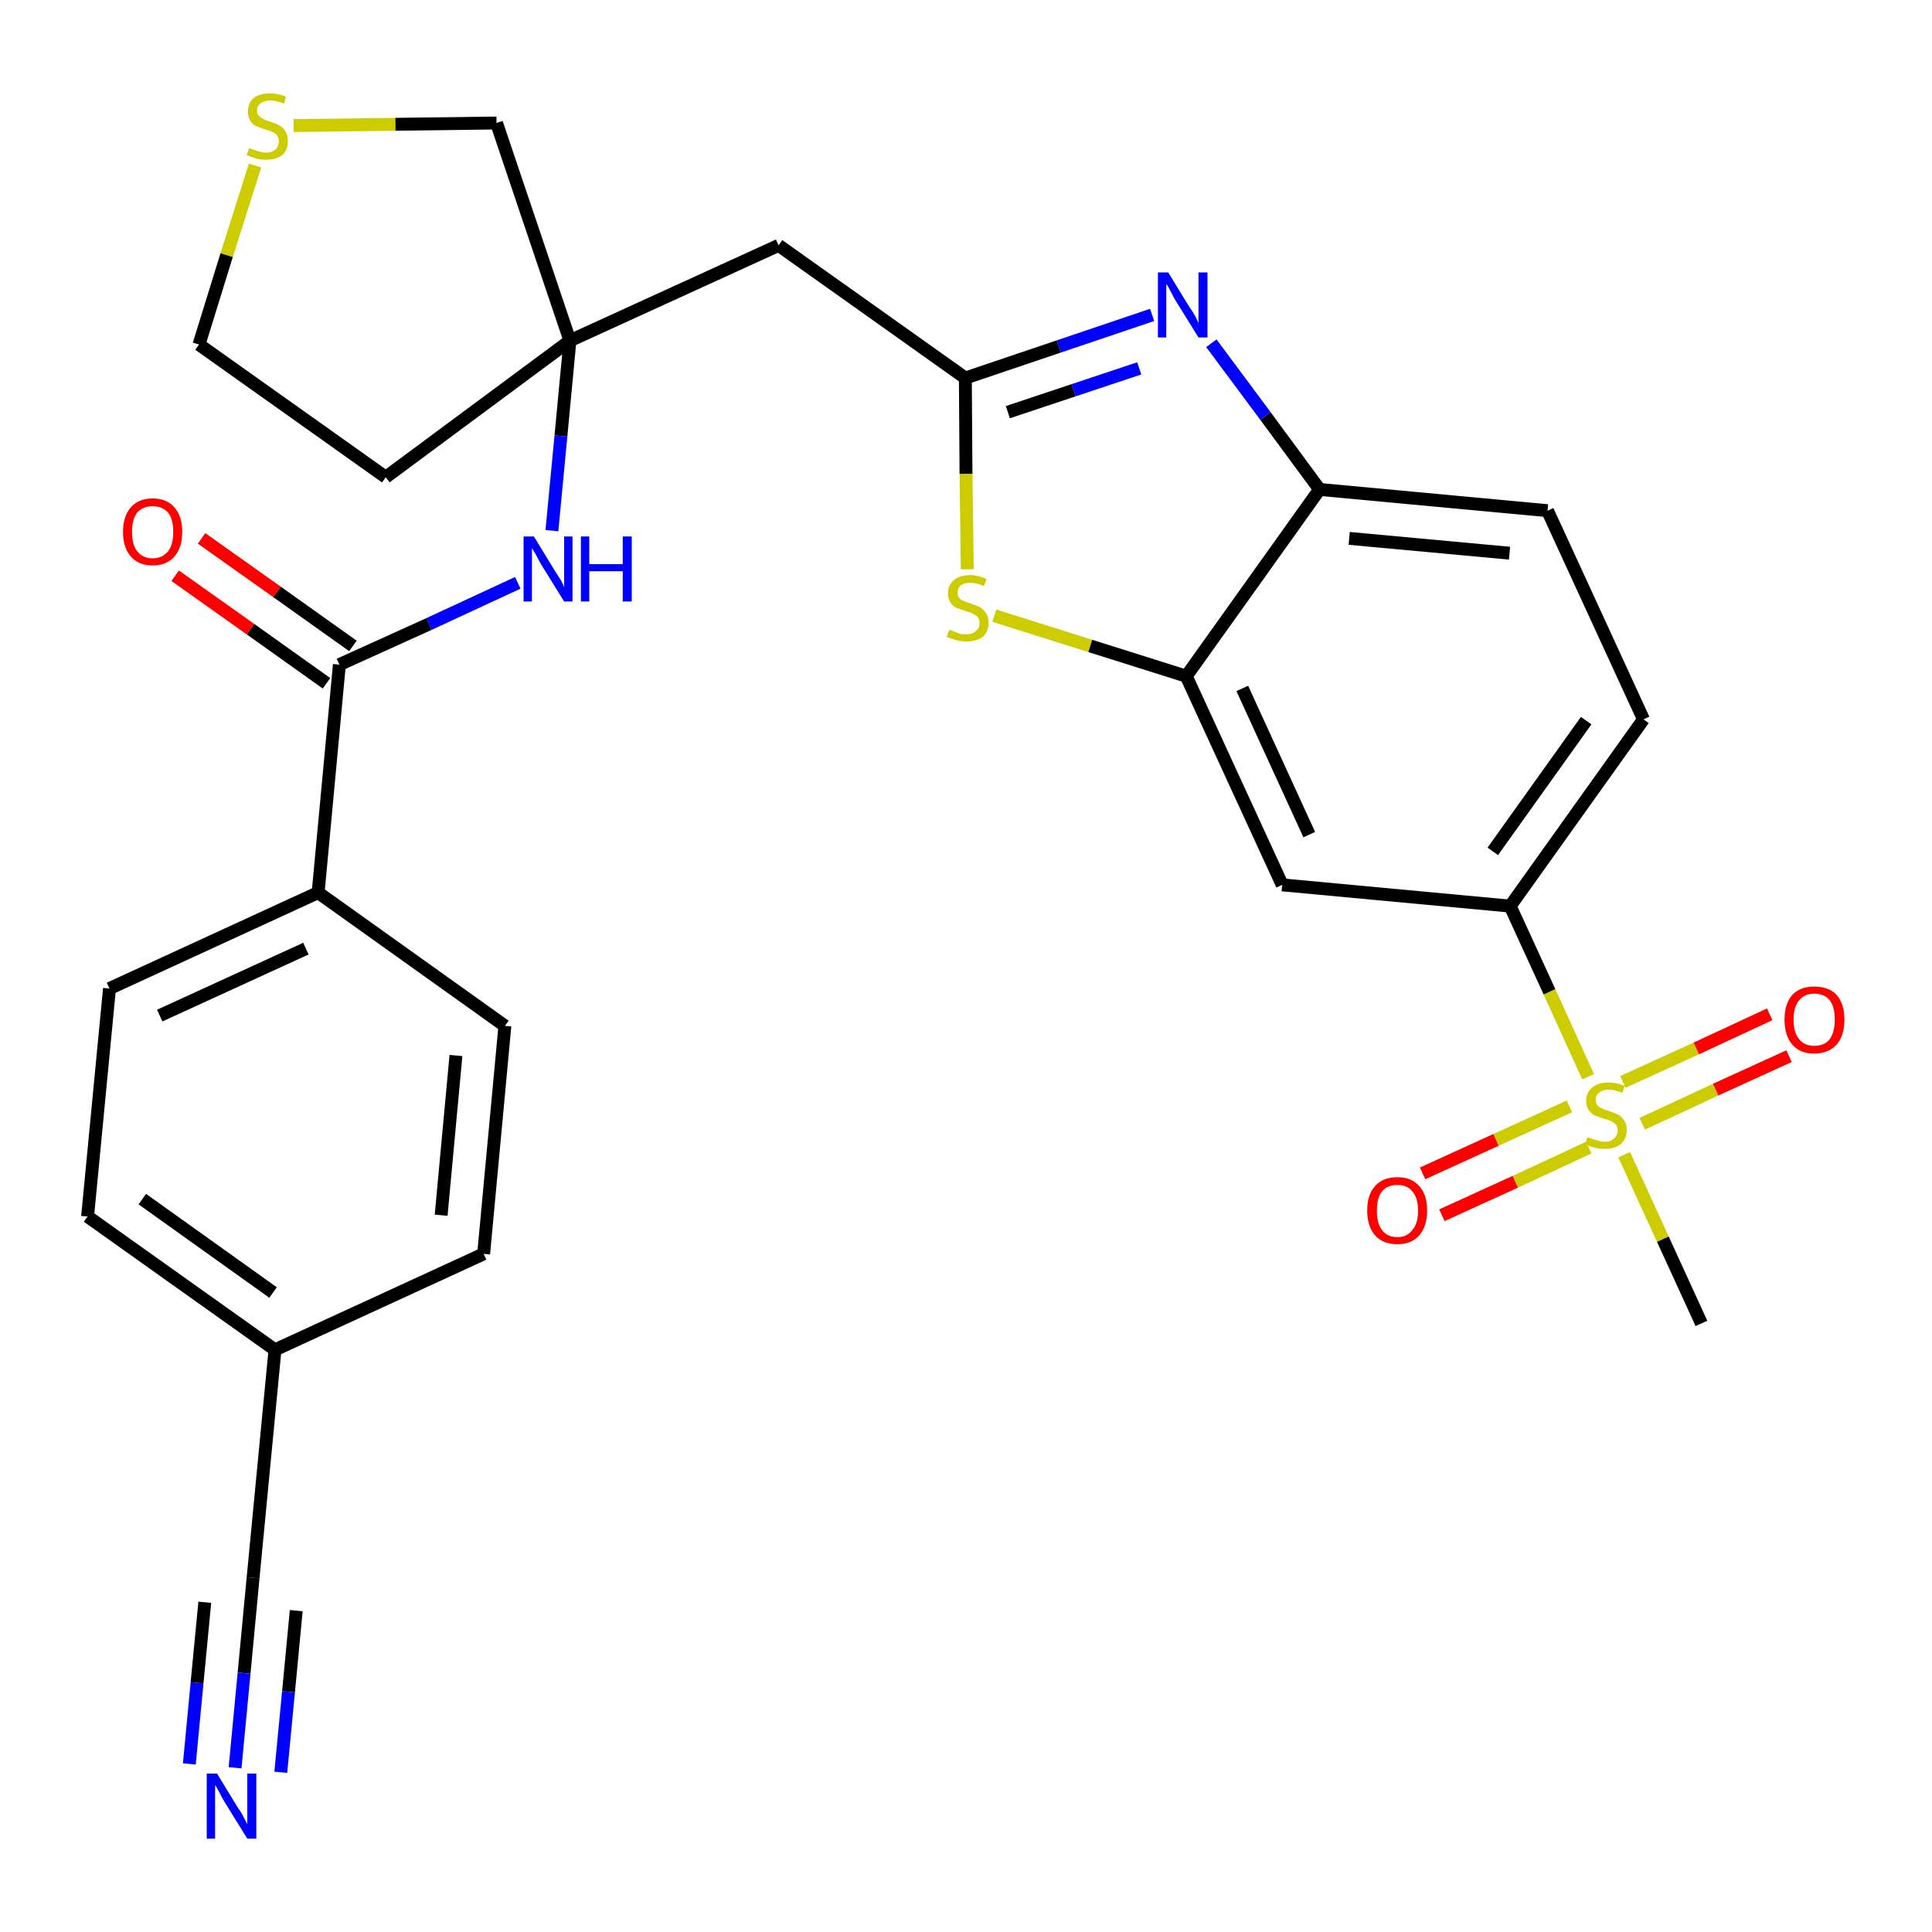 <?xml version='1.0' encoding='iso-8859-1'?>
<svg version='1.1' baseProfile='full'
              xmlns='http://www.w3.org/2000/svg'
                      xmlns:rdkit='http://www.rdkit.org/xml'
                      xmlns:xlink='http://www.w3.org/1999/xlink'
                  xml:space='preserve'
width='300px' height='300px' viewBox='0 0 300 300'>
<!-- END OF HEADER -->
<path class='bond-0 atom-0 atom-1' d='M 264.2,205.5 L 258.2,192.4' style='fill:none;fill-rule:evenodd;stroke:#000000;stroke-width:2.0px;stroke-linecap:butt;stroke-linejoin:miter;stroke-opacity:1' />
<path class='bond-0 atom-0 atom-1' d='M 258.2,192.4 L 252.2,179.3' style='fill:none;fill-rule:evenodd;stroke:#CCCC00;stroke-width:2.0px;stroke-linecap:butt;stroke-linejoin:miter;stroke-opacity:1' />
<path class='bond-1 atom-1 atom-2' d='M 255.0,174.5 L 266.4,169.2' style='fill:none;fill-rule:evenodd;stroke:#CCCC00;stroke-width:2.0px;stroke-linecap:butt;stroke-linejoin:miter;stroke-opacity:1' />
<path class='bond-1 atom-1 atom-2' d='M 266.4,169.2 L 277.8,164.0' style='fill:none;fill-rule:evenodd;stroke:#FF0000;stroke-width:2.0px;stroke-linecap:butt;stroke-linejoin:miter;stroke-opacity:1' />
<path class='bond-1 atom-1 atom-2' d='M 252.0,168.0 L 263.4,162.8' style='fill:none;fill-rule:evenodd;stroke:#CCCC00;stroke-width:2.0px;stroke-linecap:butt;stroke-linejoin:miter;stroke-opacity:1' />
<path class='bond-1 atom-1 atom-2' d='M 263.4,162.8 L 274.8,157.5' style='fill:none;fill-rule:evenodd;stroke:#FF0000;stroke-width:2.0px;stroke-linecap:butt;stroke-linejoin:miter;stroke-opacity:1' />
<path class='bond-2 atom-1 atom-3' d='M 243.7,171.8 L 232.3,177.0' style='fill:none;fill-rule:evenodd;stroke:#CCCC00;stroke-width:2.0px;stroke-linecap:butt;stroke-linejoin:miter;stroke-opacity:1' />
<path class='bond-2 atom-1 atom-3' d='M 232.3,177.0 L 220.9,182.2' style='fill:none;fill-rule:evenodd;stroke:#FF0000;stroke-width:2.0px;stroke-linecap:butt;stroke-linejoin:miter;stroke-opacity:1' />
<path class='bond-2 atom-1 atom-3' d='M 246.7,178.2 L 235.3,183.5' style='fill:none;fill-rule:evenodd;stroke:#CCCC00;stroke-width:2.0px;stroke-linecap:butt;stroke-linejoin:miter;stroke-opacity:1' />
<path class='bond-2 atom-1 atom-3' d='M 235.3,183.5 L 223.9,188.7' style='fill:none;fill-rule:evenodd;stroke:#FF0000;stroke-width:2.0px;stroke-linecap:butt;stroke-linejoin:miter;stroke-opacity:1' />
<path class='bond-3 atom-1 atom-4' d='M 246.6,167.2 L 240.6,154.0' style='fill:none;fill-rule:evenodd;stroke:#CCCC00;stroke-width:2.0px;stroke-linecap:butt;stroke-linejoin:miter;stroke-opacity:1' />
<path class='bond-3 atom-1 atom-4' d='M 240.6,154.0 L 234.5,140.7' style='fill:none;fill-rule:evenodd;stroke:#000000;stroke-width:2.0px;stroke-linecap:butt;stroke-linejoin:miter;stroke-opacity:1' />
<path class='bond-4 atom-4 atom-5' d='M 234.5,140.7 L 255.2,111.7' style='fill:none;fill-rule:evenodd;stroke:#000000;stroke-width:2.0px;stroke-linecap:butt;stroke-linejoin:miter;stroke-opacity:1' />
<path class='bond-4 atom-4 atom-5' d='M 231.8,132.2 L 246.3,111.9' style='fill:none;fill-rule:evenodd;stroke:#000000;stroke-width:2.0px;stroke-linecap:butt;stroke-linejoin:miter;stroke-opacity:1' />
<path class='bond-29 atom-29 atom-4' d='M 199.1,137.4 L 234.5,140.7' style='fill:none;fill-rule:evenodd;stroke:#000000;stroke-width:2.0px;stroke-linecap:butt;stroke-linejoin:miter;stroke-opacity:1' />
<path class='bond-5 atom-5 atom-6' d='M 255.2,111.7 L 240.3,79.3' style='fill:none;fill-rule:evenodd;stroke:#000000;stroke-width:2.0px;stroke-linecap:butt;stroke-linejoin:miter;stroke-opacity:1' />
<path class='bond-6 atom-6 atom-7' d='M 240.3,79.3 L 204.9,76.0' style='fill:none;fill-rule:evenodd;stroke:#000000;stroke-width:2.0px;stroke-linecap:butt;stroke-linejoin:miter;stroke-opacity:1' />
<path class='bond-6 atom-6 atom-7' d='M 234.4,85.9 L 209.5,83.6' style='fill:none;fill-rule:evenodd;stroke:#000000;stroke-width:2.0px;stroke-linecap:butt;stroke-linejoin:miter;stroke-opacity:1' />
<path class='bond-7 atom-7 atom-8' d='M 204.9,76.0 L 196.5,64.6' style='fill:none;fill-rule:evenodd;stroke:#000000;stroke-width:2.0px;stroke-linecap:butt;stroke-linejoin:miter;stroke-opacity:1' />
<path class='bond-7 atom-7 atom-8' d='M 196.5,64.6 L 188.1,53.3' style='fill:none;fill-rule:evenodd;stroke:#0000FF;stroke-width:2.0px;stroke-linecap:butt;stroke-linejoin:miter;stroke-opacity:1' />
<path class='bond-30 atom-28 atom-7' d='M 184.2,105.0 L 204.9,76.0' style='fill:none;fill-rule:evenodd;stroke:#000000;stroke-width:2.0px;stroke-linecap:butt;stroke-linejoin:miter;stroke-opacity:1' />
<path class='bond-8 atom-8 atom-9' d='M 178.9,48.9 L 164.4,53.8' style='fill:none;fill-rule:evenodd;stroke:#0000FF;stroke-width:2.0px;stroke-linecap:butt;stroke-linejoin:miter;stroke-opacity:1' />
<path class='bond-8 atom-8 atom-9' d='M 164.4,53.8 L 149.9,58.7' style='fill:none;fill-rule:evenodd;stroke:#000000;stroke-width:2.0px;stroke-linecap:butt;stroke-linejoin:miter;stroke-opacity:1' />
<path class='bond-8 atom-8 atom-9' d='M 176.9,57.2 L 166.7,60.6' style='fill:none;fill-rule:evenodd;stroke:#0000FF;stroke-width:2.0px;stroke-linecap:butt;stroke-linejoin:miter;stroke-opacity:1' />
<path class='bond-8 atom-8 atom-9' d='M 166.7,60.6 L 156.5,64.0' style='fill:none;fill-rule:evenodd;stroke:#000000;stroke-width:2.0px;stroke-linecap:butt;stroke-linejoin:miter;stroke-opacity:1' />
<path class='bond-9 atom-9 atom-10' d='M 149.9,58.7 L 120.9,38.1' style='fill:none;fill-rule:evenodd;stroke:#000000;stroke-width:2.0px;stroke-linecap:butt;stroke-linejoin:miter;stroke-opacity:1' />
<path class='bond-26 atom-9 atom-27' d='M 149.9,58.7 L 150.0,73.6' style='fill:none;fill-rule:evenodd;stroke:#000000;stroke-width:2.0px;stroke-linecap:butt;stroke-linejoin:miter;stroke-opacity:1' />
<path class='bond-26 atom-9 atom-27' d='M 150.0,73.6 L 150.2,88.4' style='fill:none;fill-rule:evenodd;stroke:#CCCC00;stroke-width:2.0px;stroke-linecap:butt;stroke-linejoin:miter;stroke-opacity:1' />
<path class='bond-10 atom-10 atom-11' d='M 120.9,38.1 L 88.5,52.9' style='fill:none;fill-rule:evenodd;stroke:#000000;stroke-width:2.0px;stroke-linecap:butt;stroke-linejoin:miter;stroke-opacity:1' />
<path class='bond-11 atom-11 atom-12' d='M 88.5,52.9 L 87.1,67.7' style='fill:none;fill-rule:evenodd;stroke:#000000;stroke-width:2.0px;stroke-linecap:butt;stroke-linejoin:miter;stroke-opacity:1' />
<path class='bond-11 atom-11 atom-12' d='M 87.1,67.7 L 85.7,82.4' style='fill:none;fill-rule:evenodd;stroke:#0000FF;stroke-width:2.0px;stroke-linecap:butt;stroke-linejoin:miter;stroke-opacity:1' />
<path class='bond-22 atom-11 atom-23' d='M 88.5,52.9 L 59.9,74.1' style='fill:none;fill-rule:evenodd;stroke:#000000;stroke-width:2.0px;stroke-linecap:butt;stroke-linejoin:miter;stroke-opacity:1' />
<path class='bond-31 atom-26 atom-11' d='M 77.1,19.1 L 88.5,52.9' style='fill:none;fill-rule:evenodd;stroke:#000000;stroke-width:2.0px;stroke-linecap:butt;stroke-linejoin:miter;stroke-opacity:1' />
<path class='bond-12 atom-12 atom-13' d='M 80.4,90.5 L 66.6,96.9' style='fill:none;fill-rule:evenodd;stroke:#0000FF;stroke-width:2.0px;stroke-linecap:butt;stroke-linejoin:miter;stroke-opacity:1' />
<path class='bond-12 atom-12 atom-13' d='M 66.6,96.9 L 52.7,103.2' style='fill:none;fill-rule:evenodd;stroke:#000000;stroke-width:2.0px;stroke-linecap:butt;stroke-linejoin:miter;stroke-opacity:1' />
<path class='bond-13 atom-13 atom-14' d='M 54.8,100.3 L 43.0,91.9' style='fill:none;fill-rule:evenodd;stroke:#000000;stroke-width:2.0px;stroke-linecap:butt;stroke-linejoin:miter;stroke-opacity:1' />
<path class='bond-13 atom-13 atom-14' d='M 43.0,91.9 L 31.3,83.6' style='fill:none;fill-rule:evenodd;stroke:#FF0000;stroke-width:2.0px;stroke-linecap:butt;stroke-linejoin:miter;stroke-opacity:1' />
<path class='bond-13 atom-13 atom-14' d='M 50.7,106.1 L 38.9,97.7' style='fill:none;fill-rule:evenodd;stroke:#000000;stroke-width:2.0px;stroke-linecap:butt;stroke-linejoin:miter;stroke-opacity:1' />
<path class='bond-13 atom-13 atom-14' d='M 38.9,97.7 L 27.2,89.4' style='fill:none;fill-rule:evenodd;stroke:#FF0000;stroke-width:2.0px;stroke-linecap:butt;stroke-linejoin:miter;stroke-opacity:1' />
<path class='bond-14 atom-13 atom-15' d='M 52.7,103.2 L 49.4,138.6' style='fill:none;fill-rule:evenodd;stroke:#000000;stroke-width:2.0px;stroke-linecap:butt;stroke-linejoin:miter;stroke-opacity:1' />
<path class='bond-15 atom-15 atom-16' d='M 49.4,138.6 L 17.0,153.5' style='fill:none;fill-rule:evenodd;stroke:#000000;stroke-width:2.0px;stroke-linecap:butt;stroke-linejoin:miter;stroke-opacity:1' />
<path class='bond-15 atom-15 atom-16' d='M 47.5,147.3 L 24.8,157.7' style='fill:none;fill-rule:evenodd;stroke:#000000;stroke-width:2.0px;stroke-linecap:butt;stroke-linejoin:miter;stroke-opacity:1' />
<path class='bond-32 atom-22 atom-15' d='M 78.4,159.3 L 49.4,138.6' style='fill:none;fill-rule:evenodd;stroke:#000000;stroke-width:2.0px;stroke-linecap:butt;stroke-linejoin:miter;stroke-opacity:1' />
<path class='bond-16 atom-16 atom-17' d='M 17.0,153.5 L 13.6,188.9' style='fill:none;fill-rule:evenodd;stroke:#000000;stroke-width:2.0px;stroke-linecap:butt;stroke-linejoin:miter;stroke-opacity:1' />
<path class='bond-17 atom-17 atom-18' d='M 13.6,188.9 L 42.7,209.6' style='fill:none;fill-rule:evenodd;stroke:#000000;stroke-width:2.0px;stroke-linecap:butt;stroke-linejoin:miter;stroke-opacity:1' />
<path class='bond-17 atom-17 atom-18' d='M 22.1,186.2 L 42.4,200.7' style='fill:none;fill-rule:evenodd;stroke:#000000;stroke-width:2.0px;stroke-linecap:butt;stroke-linejoin:miter;stroke-opacity:1' />
<path class='bond-18 atom-18 atom-19' d='M 42.7,209.6 L 39.3,245.0' style='fill:none;fill-rule:evenodd;stroke:#000000;stroke-width:2.0px;stroke-linecap:butt;stroke-linejoin:miter;stroke-opacity:1' />
<path class='bond-20 atom-18 atom-21' d='M 42.7,209.6 L 75.1,194.7' style='fill:none;fill-rule:evenodd;stroke:#000000;stroke-width:2.0px;stroke-linecap:butt;stroke-linejoin:miter;stroke-opacity:1' />
<path class='bond-19 atom-19 atom-20' d='M 39.3,245.0 L 37.9,259.8' style='fill:none;fill-rule:evenodd;stroke:#000000;stroke-width:2.0px;stroke-linecap:butt;stroke-linejoin:miter;stroke-opacity:1' />
<path class='bond-19 atom-19 atom-20' d='M 37.9,259.8 L 36.5,274.5' style='fill:none;fill-rule:evenodd;stroke:#0000FF;stroke-width:2.0px;stroke-linecap:butt;stroke-linejoin:miter;stroke-opacity:1' />
<path class='bond-19 atom-19 atom-20' d='M 31.8,248.8 L 30.6,261.3' style='fill:none;fill-rule:evenodd;stroke:#000000;stroke-width:2.0px;stroke-linecap:butt;stroke-linejoin:miter;stroke-opacity:1' />
<path class='bond-19 atom-19 atom-20' d='M 30.6,261.3 L 29.4,273.9' style='fill:none;fill-rule:evenodd;stroke:#0000FF;stroke-width:2.0px;stroke-linecap:butt;stroke-linejoin:miter;stroke-opacity:1' />
<path class='bond-19 atom-19 atom-20' d='M 46.0,250.1 L 44.8,262.7' style='fill:none;fill-rule:evenodd;stroke:#000000;stroke-width:2.0px;stroke-linecap:butt;stroke-linejoin:miter;stroke-opacity:1' />
<path class='bond-19 atom-19 atom-20' d='M 44.8,262.7 L 43.6,275.2' style='fill:none;fill-rule:evenodd;stroke:#0000FF;stroke-width:2.0px;stroke-linecap:butt;stroke-linejoin:miter;stroke-opacity:1' />
<path class='bond-21 atom-21 atom-22' d='M 75.1,194.7 L 78.4,159.3' style='fill:none;fill-rule:evenodd;stroke:#000000;stroke-width:2.0px;stroke-linecap:butt;stroke-linejoin:miter;stroke-opacity:1' />
<path class='bond-21 atom-21 atom-22' d='M 68.5,188.7 L 70.8,163.9' style='fill:none;fill-rule:evenodd;stroke:#000000;stroke-width:2.0px;stroke-linecap:butt;stroke-linejoin:miter;stroke-opacity:1' />
<path class='bond-23 atom-23 atom-24' d='M 59.9,74.1 L 30.9,53.5' style='fill:none;fill-rule:evenodd;stroke:#000000;stroke-width:2.0px;stroke-linecap:butt;stroke-linejoin:miter;stroke-opacity:1' />
<path class='bond-24 atom-24 atom-25' d='M 30.9,53.5 L 35.2,39.6' style='fill:none;fill-rule:evenodd;stroke:#000000;stroke-width:2.0px;stroke-linecap:butt;stroke-linejoin:miter;stroke-opacity:1' />
<path class='bond-24 atom-24 atom-25' d='M 35.2,39.6 L 39.6,25.7' style='fill:none;fill-rule:evenodd;stroke:#CCCC00;stroke-width:2.0px;stroke-linecap:butt;stroke-linejoin:miter;stroke-opacity:1' />
<path class='bond-25 atom-25 atom-26' d='M 45.6,19.5 L 61.4,19.3' style='fill:none;fill-rule:evenodd;stroke:#CCCC00;stroke-width:2.0px;stroke-linecap:butt;stroke-linejoin:miter;stroke-opacity:1' />
<path class='bond-25 atom-25 atom-26' d='M 61.4,19.3 L 77.1,19.1' style='fill:none;fill-rule:evenodd;stroke:#000000;stroke-width:2.0px;stroke-linecap:butt;stroke-linejoin:miter;stroke-opacity:1' />
<path class='bond-27 atom-27 atom-28' d='M 154.4,95.6 L 169.3,100.3' style='fill:none;fill-rule:evenodd;stroke:#CCCC00;stroke-width:2.0px;stroke-linecap:butt;stroke-linejoin:miter;stroke-opacity:1' />
<path class='bond-27 atom-27 atom-28' d='M 169.3,100.3 L 184.2,105.0' style='fill:none;fill-rule:evenodd;stroke:#000000;stroke-width:2.0px;stroke-linecap:butt;stroke-linejoin:miter;stroke-opacity:1' />
<path class='bond-28 atom-28 atom-29' d='M 184.2,105.0 L 199.1,137.4' style='fill:none;fill-rule:evenodd;stroke:#000000;stroke-width:2.0px;stroke-linecap:butt;stroke-linejoin:miter;stroke-opacity:1' />
<path class='bond-28 atom-28 atom-29' d='M 192.9,106.9 L 203.3,129.6' style='fill:none;fill-rule:evenodd;stroke:#000000;stroke-width:2.0px;stroke-linecap:butt;stroke-linejoin:miter;stroke-opacity:1' />
<path  class='atom-1' d='M 246.5 176.6
Q 246.6 176.6, 247.1 176.8
Q 247.6 177.0, 248.1 177.1
Q 248.6 177.3, 249.1 177.3
Q 250.1 177.3, 250.6 176.8
Q 251.2 176.3, 251.2 175.5
Q 251.2 175.0, 250.9 174.6
Q 250.6 174.3, 250.2 174.1
Q 249.8 173.9, 249.0 173.7
Q 248.2 173.4, 247.6 173.2
Q 247.1 172.9, 246.7 172.4
Q 246.3 171.8, 246.3 170.9
Q 246.3 169.7, 247.2 168.9
Q 248.1 168.1, 249.8 168.1
Q 250.9 168.1, 252.3 168.6
L 251.9 169.7
Q 250.7 169.2, 249.8 169.2
Q 248.8 169.2, 248.3 169.7
Q 247.7 170.1, 247.8 170.8
Q 247.8 171.3, 248.0 171.6
Q 248.3 171.9, 248.7 172.1
Q 249.1 172.3, 249.8 172.5
Q 250.7 172.8, 251.3 173.1
Q 251.8 173.4, 252.2 174.0
Q 252.6 174.5, 252.6 175.5
Q 252.6 176.9, 251.6 177.7
Q 250.7 178.4, 249.2 178.4
Q 248.3 178.4, 247.6 178.2
Q 246.9 178.0, 246.1 177.7
L 246.5 176.6
' fill='#CCCC00'/>
<path  class='atom-2' d='M 277.1 158.3
Q 277.1 155.9, 278.3 154.5
Q 279.5 153.2, 281.7 153.2
Q 284.0 153.2, 285.2 154.5
Q 286.4 155.9, 286.4 158.3
Q 286.4 160.8, 285.2 162.2
Q 283.9 163.6, 281.7 163.6
Q 279.5 163.6, 278.3 162.2
Q 277.1 160.8, 277.1 158.3
M 281.7 162.4
Q 283.3 162.4, 284.1 161.4
Q 284.9 160.3, 284.9 158.3
Q 284.9 156.3, 284.1 155.3
Q 283.3 154.3, 281.7 154.3
Q 280.2 154.3, 279.4 155.3
Q 278.5 156.3, 278.5 158.3
Q 278.5 160.4, 279.4 161.4
Q 280.2 162.4, 281.7 162.4
' fill='#FF0000'/>
<path  class='atom-3' d='M 212.3 188.0
Q 212.3 185.5, 213.5 184.2
Q 214.7 182.8, 217.0 182.8
Q 219.2 182.8, 220.4 184.2
Q 221.6 185.5, 221.6 188.0
Q 221.6 190.4, 220.4 191.8
Q 219.2 193.2, 217.0 193.2
Q 214.7 193.2, 213.5 191.8
Q 212.3 190.4, 212.3 188.0
M 217.0 192.1
Q 218.5 192.1, 219.3 191.0
Q 220.2 190.0, 220.2 188.0
Q 220.2 186.0, 219.3 185.0
Q 218.5 184.0, 217.0 184.0
Q 215.4 184.0, 214.6 185.0
Q 213.8 186.0, 213.8 188.0
Q 213.8 190.0, 214.6 191.0
Q 215.4 192.1, 217.0 192.1
' fill='#FF0000'/>
<path  class='atom-8' d='M 181.4 42.3
L 184.7 47.7
Q 185.1 48.2, 185.6 49.1
Q 186.1 50.1, 186.1 50.2
L 186.1 42.3
L 187.5 42.3
L 187.5 52.4
L 186.1 52.4
L 182.5 46.6
Q 182.1 45.9, 181.7 45.1
Q 181.3 44.3, 181.1 44.1
L 181.1 52.4
L 179.8 52.4
L 179.8 42.3
L 181.4 42.3
' fill='#0000FF'/>
<path  class='atom-12' d='M 82.9 83.3
L 86.2 88.7
Q 86.5 89.2, 87.1 90.1
Q 87.6 91.1, 87.6 91.2
L 87.6 83.3
L 88.9 83.3
L 88.9 93.4
L 87.6 93.4
L 84.0 87.6
Q 83.6 86.9, 83.2 86.1
Q 82.7 85.3, 82.6 85.1
L 82.6 93.4
L 81.3 93.4
L 81.3 83.3
L 82.9 83.3
' fill='#0000FF'/>
<path  class='atom-12' d='M 90.2 83.3
L 91.5 83.3
L 91.5 87.6
L 96.7 87.6
L 96.7 83.3
L 98.1 83.3
L 98.1 93.4
L 96.7 93.4
L 96.7 88.7
L 91.5 88.7
L 91.5 93.4
L 90.2 93.4
L 90.2 83.3
' fill='#0000FF'/>
<path  class='atom-14' d='M 19.1 82.6
Q 19.1 80.2, 20.3 78.8
Q 21.5 77.4, 23.7 77.4
Q 25.9 77.4, 27.1 78.8
Q 28.3 80.2, 28.3 82.6
Q 28.3 85.0, 27.1 86.4
Q 25.9 87.8, 23.7 87.8
Q 21.5 87.8, 20.3 86.4
Q 19.1 85.0, 19.1 82.6
M 23.7 86.7
Q 25.2 86.7, 26.1 85.6
Q 26.9 84.6, 26.9 82.6
Q 26.9 80.6, 26.1 79.6
Q 25.2 78.6, 23.7 78.6
Q 22.2 78.6, 21.3 79.6
Q 20.5 80.6, 20.5 82.6
Q 20.5 84.6, 21.3 85.6
Q 22.2 86.7, 23.7 86.7
' fill='#FF0000'/>
<path  class='atom-20' d='M 33.7 275.4
L 37.0 280.8
Q 37.4 281.3, 37.9 282.3
Q 38.4 283.2, 38.4 283.3
L 38.4 275.4
L 39.8 275.4
L 39.8 285.5
L 38.4 285.5
L 34.8 279.7
Q 34.4 279.0, 34.0 278.2
Q 33.6 277.4, 33.4 277.2
L 33.4 285.5
L 32.1 285.5
L 32.1 275.4
L 33.7 275.4
' fill='#0000FF'/>
<path  class='atom-25' d='M 38.7 23.0
Q 38.8 23.0, 39.2 23.2
Q 39.7 23.4, 40.2 23.5
Q 40.8 23.7, 41.3 23.7
Q 42.2 23.7, 42.8 23.2
Q 43.3 22.7, 43.3 21.9
Q 43.3 21.4, 43.0 21.0
Q 42.8 20.7, 42.3 20.5
Q 41.9 20.3, 41.2 20.1
Q 40.3 19.8, 39.8 19.6
Q 39.2 19.3, 38.9 18.8
Q 38.5 18.2, 38.5 17.3
Q 38.5 16.1, 39.3 15.3
Q 40.2 14.5, 41.9 14.5
Q 43.1 14.5, 44.4 15.0
L 44.1 16.1
Q 42.9 15.6, 42.0 15.6
Q 41.0 15.6, 40.4 16.1
Q 39.9 16.5, 39.9 17.1
Q 39.9 17.7, 40.2 18.0
Q 40.5 18.3, 40.9 18.5
Q 41.3 18.7, 42.0 18.9
Q 42.9 19.2, 43.4 19.5
Q 44.0 19.8, 44.3 20.4
Q 44.7 20.9, 44.7 21.9
Q 44.7 23.3, 43.8 24.1
Q 42.9 24.8, 41.3 24.8
Q 40.4 24.8, 39.7 24.6
Q 39.1 24.4, 38.3 24.1
L 38.7 23.0
' fill='#CCCC00'/>
<path  class='atom-27' d='M 147.4 97.8
Q 147.5 97.8, 148.0 98.0
Q 148.5 98.2, 149.0 98.4
Q 149.5 98.5, 150.0 98.5
Q 151.0 98.5, 151.5 98.0
Q 152.1 97.6, 152.1 96.7
Q 152.1 96.2, 151.8 95.8
Q 151.5 95.5, 151.1 95.3
Q 150.7 95.1, 150.0 94.9
Q 149.1 94.6, 148.5 94.4
Q 148.0 94.1, 147.6 93.6
Q 147.2 93.0, 147.2 92.1
Q 147.2 90.9, 148.1 90.1
Q 149.0 89.3, 150.7 89.3
Q 151.8 89.3, 153.2 89.9
L 152.8 91.0
Q 151.6 90.5, 150.7 90.5
Q 149.7 90.5, 149.2 90.9
Q 148.7 91.3, 148.7 92.0
Q 148.7 92.5, 148.9 92.8
Q 149.2 93.2, 149.6 93.3
Q 150.0 93.5, 150.7 93.7
Q 151.6 94.0, 152.2 94.3
Q 152.7 94.6, 153.1 95.2
Q 153.5 95.8, 153.5 96.7
Q 153.5 98.1, 152.6 98.9
Q 151.6 99.6, 150.1 99.6
Q 149.2 99.6, 148.5 99.4
Q 147.8 99.2, 147.0 98.9
L 147.4 97.8
' fill='#CCCC00'/>
</svg>
